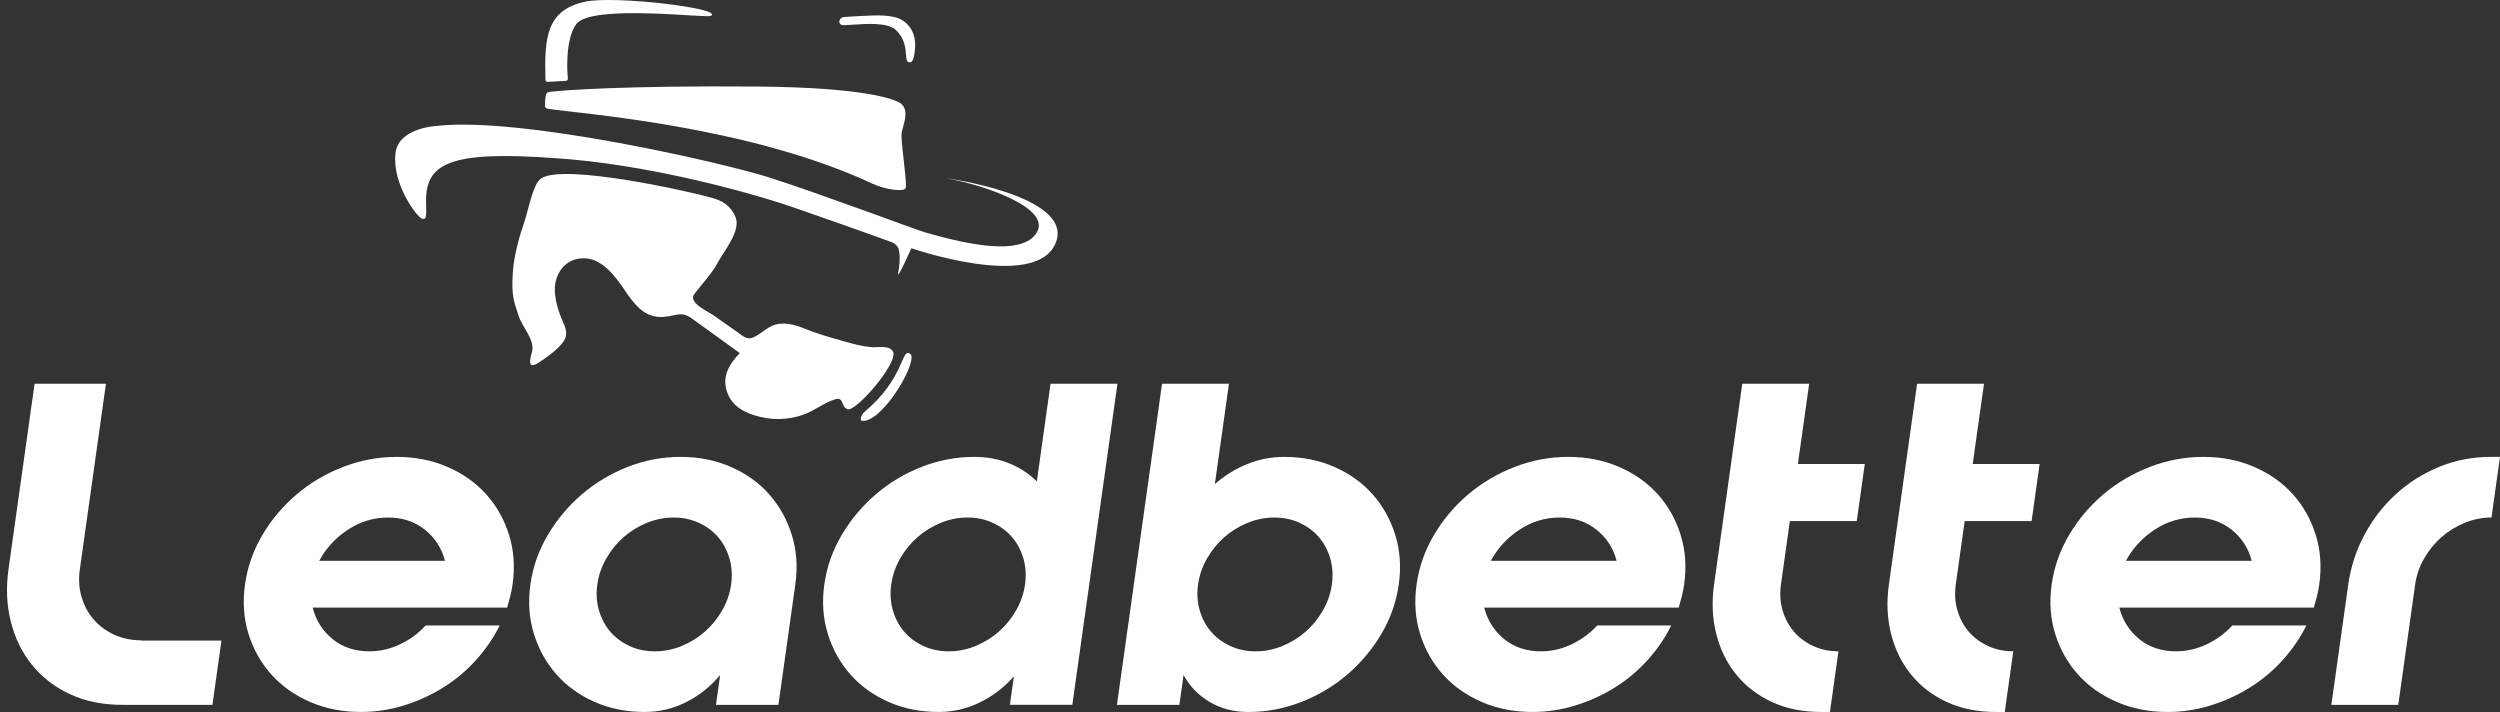 <?xml version="1.0" encoding="utf-8"?>
<!-- Generator: Adobe Illustrator 23.0.4, SVG Export Plug-In . SVG Version: 6.00 Build 0)  -->
<svg version="1.1" id="Layer_1" xmlns="http://www.w3.org/2000/svg" xmlns:xlink="http://www.w3.org/1999/xlink" x="0px" y="0px"
	 width="192.445px" height="54.807px" viewBox="0 0 192.445 54.807" enable-background="new 0 0 192.445 54.807"
	 xml:space="preserve">
<rect x="0" y="0" width="192.445" height="54.807" fill="#333333" stroke="none"/>
<g>
	<path fill="#FFFFFF" d="M42.152,6.3l1.412-0.076c0.093-0.01,0.161-0.09,0.15-0.182c-0.078-0.686-0.173-3.048,0.638-4.176
		c1.145-1.593,10.243-0.424,10.38-0.65c1.024-0.561-7.484-1.585-9.725-1.079c-2.952,0.667-3.107,2.746-3.018,6.018
		C41.992,6.24,42.067,6.309,42.152,6.3z"/>
	<path fill="#FFFFFF" d="M41.948,8.12c0.001,0.124,0.082,0.233,0.205,0.251c2.595,0.39,15.491,1.317,25.012,5.772
		c0.918,0.43,2.554,0.705,2.57,0.27c0.037-0.949-0.431-3.668-0.321-4.233c0.112-0.572,0.581-1.596-0.003-2.158
		c-0.403-0.387-2.912-1.295-11.127-1.36C48.179,6.583,43.312,6.94,42.255,7.08c-0.136,0.018-0.212,0.128-0.241,0.262
		C41.973,7.529,41.947,7.821,41.948,8.12z"/>
	<path fill="#FFFFFF" d="M71.152,17.866c-0.723-0.211-8.023-2.952-11.925-4.201c-3.45-1.104-18.95-4.67-25.5-3.984
		c-0.194,0.02-3.061,0.156-3.284,2.125c-0.268,2.367,1.67,4.952,2.069,5.036c0.324,0.068,0.309-0.199,0.286-1.223
		c-0.069-3.025,1.695-4.055,10.07-3.436c6.666,0.452,14.058,2.394,17.94,3.689c0.817,0.272,6.929,2.423,7.839,2.773
		c0.248,0.095,0.453,0.301,0.514,0.49c0.209,0.646,0.012,1.693-0.025,1.938c-0.073,0.477,1.018-1.964,1.018-1.964
		s9.386,3.244,11.056-0.284c1.812-3.828-9.022-5.208-8.328-5.09c2.876,0.488,8.493,2.399,6.764,4.387
		C78.422,19.529,75.014,18.993,71.152,17.866z"/>
	<path fill="#FFFFFF" d="M69.481,1.57c-0.745-0.484-2.161-0.39-3.027-0.345c-0.163,0.009-0.323,0.017-0.48,0.021
		c-0.035,0.001-0.989,0.062-1.012,0.063c-0.195,0.014-0.363,0.194-0.354,0.378c0.006,0.118,0.099,0.253,0.336,0.253
		c0.008,0,0.016,0,0.023,0c0.215-0.008,0.439-0.023,0.667-0.039C66.69,1.832,68.3,1.712,68.94,2.292
		c0.708,0.642,0.765,1.413,0.803,1.923c0.02,0.274,0.034,0.456,0.151,0.543c0.029,0.021,0.072,0.042,0.133,0.042
		c0.019,0,0.04-0.002,0.062-0.007c0.337-0.076,0.361-1.278,0.361-1.29C70.464,2.672,70.12,1.985,69.481,1.57z"/>
	<g>
		<path fill="#FFFFFF" d="M68.746,27.075c-0.249-0.521-1.188-0.319-1.634-0.351c-0.684-0.048-1.324-0.222-1.982-0.406
			c-0.844-0.235-1.696-0.472-2.522-0.767c-0.87-0.311-1.641-0.729-2.587-0.628c-0.868,0.093-1.274,0.694-2.002,1.037
			c-0.517,0.243-0.825-0.091-1.28-0.411c-0.597-0.42-1.195-0.84-1.792-1.26c-0.401-0.282-1.166-0.62-1.454-1.022
			c-0.251-0.351-0.153-0.493,0.076-0.791c0.581-0.756,1.203-1.382,1.671-2.245c0.501-0.924,1.797-2.452,1.385-3.496
			c-0.383-0.97-1.102-1.291-1.762-1.489c-1.327-0.4-11.505-2.734-13.235-1.492c-0.614,0.44-0.949,2.428-1.294,3.417
			c-0.381,1.093-0.758,2.519-0.847,3.667c-0.157,2.033,0.116,2.438,0.42,3.43c0.293,0.956,1.313,1.886,1.037,2.859
			c-0.162,0.57-0.349,1.353,0.503,0.797c0.649-0.423,1.528-1.029,1.956-1.68c0.349-0.531,0.134-1.014-0.101-1.544
			c-0.304-0.687-0.505-1.356-0.581-2.111c-0.138-1.375,0.699-2.709,2.198-2.71c1.436,0,2.454,1.397,3.178,2.47
			c0.719,1.066,1.514,2.138,2.943,2.049c0.974-0.06,1.381-0.486,2.202,0.106c1.234,0.891,2.469,1.781,3.703,2.672
			c-0.815,0.866-1.42,1.83-0.948,3.076c0.357,0.942,1.139,1.426,2.058,1.71c1.267,0.391,2.472,0.399,3.729-0.021
			c0.862-0.288,1.648-0.946,2.489-1.198c0.737-0.221,0.4,0.516,0.961,0.753C65.853,31.758,69.161,27.94,68.746,27.075z"/>
		<path fill="#FFFFFF" d="M70.005,27.202c-0.626-0.334-0.422,1.977-3.48,4.52c-0.141,0.118-0.397,0.573-0.174,0.675
			C67.984,32.569,70.893,27.473,70.005,27.202z"/>
		<circle fill="#FFFFFF" cx="60.644" cy="30.073" r="0.769"/>
	</g>
</g>
<g>
	<path fill="#FFFFFF" d="M37.428,38.053c-0.802-0.892-1.796-1.596-2.982-2.111c-1.187-0.515-2.489-0.772-3.908-0.772
		c-1.419,0-2.794,0.258-4.125,0.772c-1.332,0.515-2.523,1.219-3.575,2.111c-1.052,0.893-1.932,1.934-2.636,3.124
		c-0.705,1.19-1.153,2.461-1.342,3.811c-0.19,1.351-0.099,2.621,0.271,3.811c0.37,1.19,0.957,2.232,1.758,3.124
		c0.802,0.893,1.795,1.596,2.982,2.111c1.186,0.515,2.489,0.772,3.908,0.772c1.121,0,2.221-0.166,3.297-0.498
		c1.077-0.331,2.085-0.79,3.025-1.373c0.94-0.584,1.783-1.288,2.528-2.111c0.745-0.824,1.357-1.717,1.836-2.678h-5.699
		c-0.542,0.596-1.193,1.076-1.954,1.442c-0.761,0.366-1.553,0.549-2.377,0.549c-1.122,0-2.067-0.314-2.837-0.944
		c-0.77-0.629-1.28-1.436-1.531-2.42h14.969c0.087-0.297,0.169-0.589,0.243-0.875c0.075-0.286,0.134-0.589,0.179-0.91
		c0.19-1.35,0.099-2.62-0.271-3.811C38.815,39.988,38.229,38.946,37.428,38.053z M24.572,43.169
		c0.526-0.974,1.262-1.772,2.208-2.396c0.946-0.623,1.979-0.935,3.101-0.935c1.099,0,2.039,0.312,2.821,0.935
		c0.782,0.623,1.299,1.421,1.551,2.396H24.572z"/>
	<path fill="#FFFFFF" d="M59.211,38.053c-0.79-0.892-1.773-1.596-2.948-2.111c-1.175-0.515-2.461-0.772-3.857-0.772
		c-1.42,0-2.783,0.258-4.091,0.772c-1.308,0.515-2.483,1.219-3.524,2.111c-1.041,0.893-1.914,1.934-2.619,3.124
		c-0.705,1.19-1.153,2.461-1.342,3.811c-0.19,1.351-0.099,2.621,0.271,3.811c0.37,1.19,0.951,2.232,1.741,3.124
		c0.79,0.893,1.767,1.596,2.931,2.111c1.163,0.515,2.454,0.772,3.874,0.772c1.121,0,2.187-0.257,3.198-0.772
		c1.01-0.515,1.874-1.207,2.592-2.077l-0.323,2.3h4.807l1.303-9.27c0.19-1.35,0.099-2.62-0.271-3.811
		C60.581,39.988,60.001,38.946,59.211,38.053z M55.585,46.997c-0.363,0.63-0.806,1.173-1.328,1.631
		c-0.523,0.458-1.117,0.824-1.785,1.099c-0.668,0.275-1.357,0.412-2.066,0.412c-0.71,0-1.36-0.137-1.95-0.412
		c-0.591-0.275-1.083-0.641-1.476-1.099c-0.394-0.458-0.683-1.001-0.869-1.631c-0.186-0.629-0.23-1.299-0.13-2.009
		c0.1-0.709,0.331-1.379,0.694-2.008c0.363-0.629,0.805-1.173,1.328-1.631c0.522-0.458,1.117-0.824,1.785-1.099
		c0.668-0.275,1.357-0.412,2.066-0.412c0.709,0,1.359,0.137,1.951,0.412c0.591,0.275,1.083,0.641,1.476,1.099
		c0.393,0.458,0.683,1.002,0.869,1.631c0.186,0.63,0.229,1.299,0.13,2.008C56.18,45.698,55.948,46.368,55.585,46.997z"/>
	<path fill="#FFFFFF" d="M79.813,37.058c-0.603-0.595-1.31-1.059-2.122-1.39c-0.812-0.332-1.71-0.498-2.694-0.498
		c-1.396,0-2.749,0.258-4.057,0.772c-1.308,0.515-2.483,1.219-3.524,2.111c-1.041,0.893-1.914,1.934-2.619,3.124
		c-0.705,1.19-1.153,2.461-1.342,3.811c-0.19,1.351-0.099,2.621,0.271,3.811c0.37,1.19,0.951,2.232,1.741,3.124
		c0.79,0.893,1.767,1.596,2.931,2.111c1.163,0.515,2.454,0.772,3.874,0.772c1.099,0,2.151-0.246,3.159-0.738
		c1.007-0.492,1.88-1.161,2.617-2.008l-0.309,2.197h4.807l3.474-24.719h-5.15L79.813,37.058z M78.21,46.997
		c-0.363,0.63-0.806,1.173-1.328,1.631c-0.523,0.458-1.117,0.824-1.785,1.099c-0.668,0.275-1.357,0.412-2.066,0.412
		c-0.71,0-1.36-0.137-1.95-0.412c-0.591-0.275-1.083-0.641-1.476-1.099c-0.394-0.458-0.683-1.001-0.869-1.631
		c-0.186-0.629-0.23-1.299-0.13-2.009c0.1-0.709,0.331-1.379,0.694-2.008c0.363-0.629,0.805-1.173,1.328-1.631
		c0.522-0.458,1.117-0.824,1.785-1.099c0.668-0.275,1.357-0.412,2.066-0.412c0.709,0,1.359,0.137,1.951,0.412
		c0.591,0.275,1.083,0.641,1.476,1.099c0.393,0.458,0.683,1.002,0.869,1.631c0.186,0.63,0.229,1.299,0.13,2.008
		C78.804,45.698,78.573,46.368,78.21,46.997z"/>
	<path fill="#FFFFFF" d="M105.662,38.053c-0.79-0.892-1.772-1.596-2.948-2.111c-1.175-0.515-2.46-0.772-3.857-0.772
		c-0.984,0-1.931,0.183-2.84,0.549c-0.91,0.366-1.744,0.881-2.5,1.545l1.086-7.725h-5.15l-3.474,24.719h4.807l0.323-2.3
		c0.472,0.87,1.142,1.562,2.008,2.077c0.866,0.515,1.86,0.772,2.981,0.772c1.396,0,2.754-0.257,4.074-0.772
		c1.32-0.515,2.501-1.219,3.542-2.111s1.913-1.934,2.619-3.124c0.704-1.19,1.152-2.46,1.342-3.811c0.19-1.35,0.099-2.62-0.271-3.811
		C107.032,39.988,106.452,38.946,105.662,38.053z M101.83,46.997c-0.363,0.63-0.806,1.173-1.328,1.631
		c-0.523,0.458-1.118,0.824-1.785,1.099c-0.668,0.275-1.357,0.412-2.066,0.412s-1.359-0.137-1.95-0.412
		c-0.591-0.275-1.083-0.641-1.477-1.099c-0.394-0.458-0.684-1.001-0.869-1.631c-0.186-0.629-0.23-1.299-0.13-2.009
		c0.1-0.709,0.331-1.379,0.694-2.008c0.363-0.629,0.805-1.173,1.328-1.631c0.522-0.458,1.117-0.824,1.786-1.099
		c0.668-0.275,1.356-0.412,2.066-0.412s1.359,0.137,1.951,0.412c0.59,0.275,1.083,0.641,1.476,1.099
		c0.393,0.458,0.683,1.002,0.87,1.631c0.186,0.63,0.229,1.299,0.13,2.008C102.425,45.698,102.193,46.368,101.83,46.997z"/>
	<path fill="#FFFFFF" d="M127.616,38.053c-0.801-0.892-1.796-1.596-2.982-2.111c-1.187-0.515-2.489-0.772-3.908-0.772
		c-1.42,0-2.795,0.258-4.126,0.772c-1.331,0.515-2.523,1.219-3.575,2.111c-1.053,0.893-1.932,1.934-2.637,3.124
		c-0.705,1.19-1.152,2.461-1.342,3.811c-0.19,1.351-0.1,2.621,0.271,3.811c0.37,1.19,0.957,2.232,1.758,3.124
		c0.801,0.893,1.795,1.596,2.982,2.111c1.186,0.515,2.489,0.772,3.909,0.772c1.121,0,2.22-0.166,3.297-0.498
		c1.076-0.331,2.085-0.79,3.025-1.373c0.94-0.584,1.782-1.288,2.528-2.111c0.745-0.824,1.357-1.717,1.835-2.678h-5.699
		c-0.542,0.596-1.193,1.076-1.954,1.442c-0.761,0.366-1.553,0.549-2.377,0.549c-1.122,0-2.067-0.314-2.837-0.944
		c-0.77-0.629-1.28-1.436-1.531-2.42h14.969c0.087-0.297,0.169-0.589,0.243-0.875c0.075-0.286,0.134-0.589,0.179-0.91
		c0.19-1.35,0.099-2.62-0.271-3.811C129.004,39.988,128.418,38.946,127.616,38.053z M114.761,43.169
		c0.526-0.974,1.262-1.772,2.208-2.396c0.946-0.623,1.979-0.935,3.101-0.935c1.099,0,2.038,0.312,2.821,0.935
		c0.782,0.623,1.299,1.421,1.552,2.396H114.761z"/>
	<path fill="#FFFFFF" d="M139.267,29.539h-5.15l-2.171,15.449c-0.19,1.351-0.134,2.621,0.168,3.811
		c0.302,1.19,0.814,2.232,1.535,3.124c0.721,0.893,1.635,1.596,2.742,2.111c1.106,0.515,2.369,0.772,3.788,0.772h0.686l0.656-4.669
		c-0.71,0-1.36-0.137-1.951-0.412c-0.591-0.275-1.083-0.641-1.476-1.099c-0.394-0.458-0.684-1.001-0.87-1.631
		c-0.186-0.629-0.229-1.299-0.129-2.009l0.685-4.875h5.15l0.618-4.394h-5.15L139.267,29.539z"/>
	<path fill="#FFFFFF" d="M152.725,29.539h-5.15l-2.171,15.449c-0.19,1.351-0.134,2.621,0.168,3.811
		c0.302,1.19,0.814,2.232,1.535,3.124c0.721,0.893,1.635,1.596,2.742,2.111c1.106,0.515,2.369,0.772,3.788,0.772h0.686l0.656-4.669
		c-0.71,0-1.36-0.137-1.951-0.412c-0.591-0.275-1.083-0.641-1.476-1.099c-0.394-0.458-0.684-1.001-0.87-1.631
		c-0.186-0.629-0.229-1.299-0.129-2.009l0.685-4.875h5.15l0.618-4.394h-5.15L152.725,29.539z"/>
	<path fill="#FFFFFF" d="M176.505,38.053c-0.801-0.892-1.796-1.596-2.982-2.111c-1.187-0.515-2.489-0.772-3.908-0.772
		c-1.42,0-2.795,0.258-4.126,0.772c-1.331,0.515-2.523,1.219-3.575,2.111c-1.053,0.893-1.932,1.934-2.637,3.124
		c-0.705,1.19-1.152,2.461-1.342,3.811c-0.19,1.351-0.1,2.621,0.271,3.811c0.37,1.19,0.957,2.232,1.758,3.124
		c0.801,0.893,1.795,1.596,2.982,2.111c1.186,0.515,2.489,0.772,3.909,0.772c1.121,0,2.22-0.166,3.297-0.498
		c1.076-0.331,2.085-0.79,3.025-1.373c0.94-0.584,1.782-1.288,2.528-2.111c0.745-0.824,1.357-1.717,1.835-2.678h-5.699
		c-0.542,0.596-1.193,1.076-1.954,1.442c-0.761,0.366-1.553,0.549-2.377,0.549c-1.122,0-2.067-0.314-2.837-0.944
		c-0.77-0.629-1.28-1.436-1.531-2.42h14.969c0.087-0.297,0.169-0.589,0.243-0.875c0.075-0.286,0.134-0.589,0.179-0.91
		c0.19-1.35,0.099-2.62-0.271-3.811C177.892,39.988,177.306,38.946,176.505,38.053z M163.65,43.169
		c0.526-0.974,1.262-1.772,2.208-2.396c0.946-0.623,1.979-0.935,3.101-0.935c1.098,0,2.038,0.312,2.821,0.935
		c0.782,0.623,1.299,1.421,1.552,2.396H163.65z"/>
	<path fill="#FFFFFF" d="M191.759,35.169c-1.42,0-2.755,0.258-4.005,0.772c-1.251,0.515-2.363,1.219-3.335,2.111
		c-0.972,0.893-1.777,1.934-2.413,3.124c-0.637,1.19-1.05,2.461-1.24,3.811l-1.303,9.27h5.15l1.303-9.27
		c0.1-0.709,0.331-1.379,0.694-2.008c0.363-0.629,0.806-1.173,1.328-1.631c0.522-0.458,1.117-0.824,1.785-1.099
		c0.668-0.275,1.357-0.412,2.066-0.412l0.656-4.669H191.759z"/>
	<path fill="#FFFFFF" d="M10.849,49.288c-0.755,0-1.447-0.146-2.076-0.439c-0.629-0.292-1.153-0.682-1.571-1.169
		c-0.419-0.488-0.727-1.066-0.926-1.736c-0.177-0.599-0.225-1.233-0.16-1.899l2.039-14.506H2.662l-0.619,4.402l-1.387,9.866
		c-0.202,1.437-0.142,2.789,0.179,4.056c0.321,1.266,0.866,2.375,1.633,3.325c0.767,0.95,1.74,1.699,2.918,2.247
		c1.177,0.548,2.521,0.822,4.032,0.822h0.731h6.204l0.695-4.944h-6.204L10.849,49.288z"/>
</g>
</svg>
